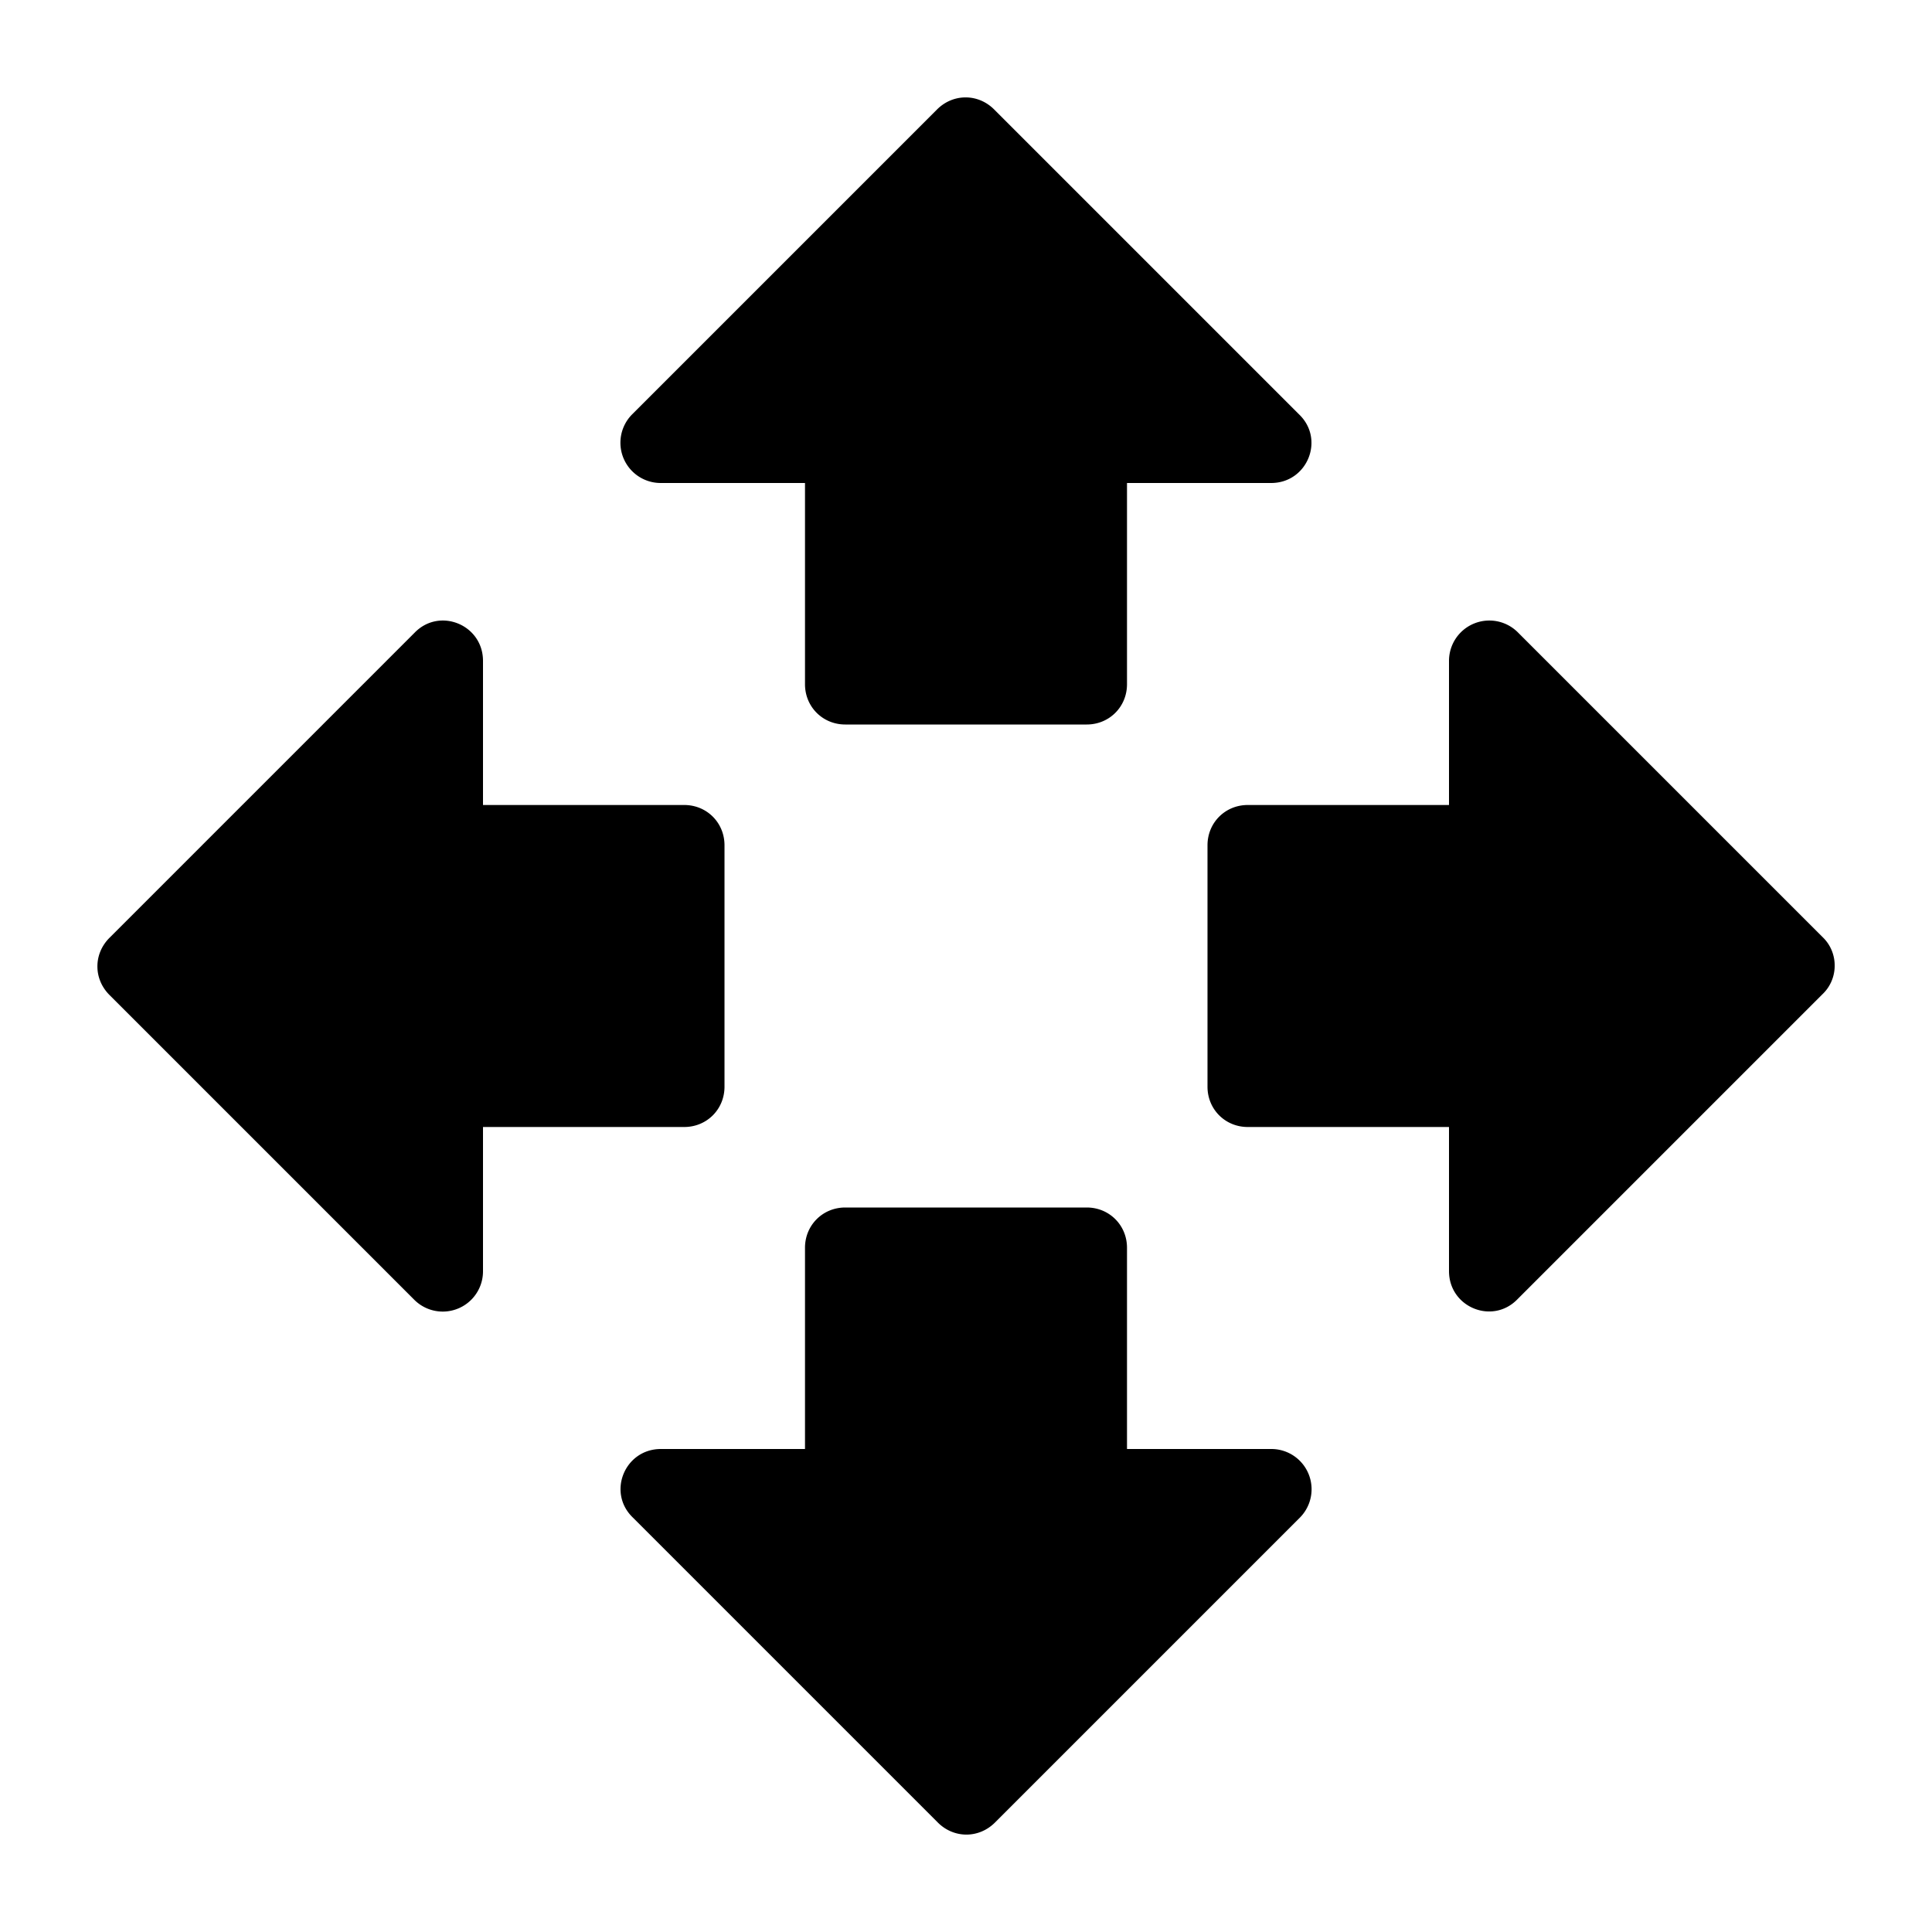 <svg xmlns="http://www.w3.org/2000/svg" xmlns:xlink="http://www.w3.org/1999/xlink" width="24" height="24" viewBox="0 0 24 24"><path fill="currentColor" d="M10.5 9h3c.28 0 .5-.22.5-.5V6h1.79c.45 0 .67-.54.35-.85l-3.79-3.79c-.2-.2-.51-.2-.71 0L7.85 5.15a.5.5 0 0 0 .36.85H10v2.5c0 .28.22.5.5.5m-2 1H6V8.21c0-.45-.54-.67-.85-.35l-3.79 3.79c-.2.2-.2.51 0 .71l3.79 3.79a.5.5 0 0 0 .85-.36V14h2.5c.28 0 .5-.22.5-.5v-3c0-.28-.22-.5-.5-.5m14.15 1.65l-3.79-3.79a.501.501 0 0 0-.86.35V10h-2.5c-.28 0-.5.22-.5.5v3c0 .28.22.5.5.5H18v1.79c0 .45.54.67.85.35l3.79-3.79c.2-.19.2-.51.01-.7M13.5 15h-3c-.28 0-.5.22-.5.5V18H8.21c-.45 0-.67.54-.35.85l3.79 3.79c.2.2.51.2.71 0l3.79-3.79a.5.5 0 0 0-.35-.85H14v-2.5c0-.28-.22-.5-.5-.5"/></svg>